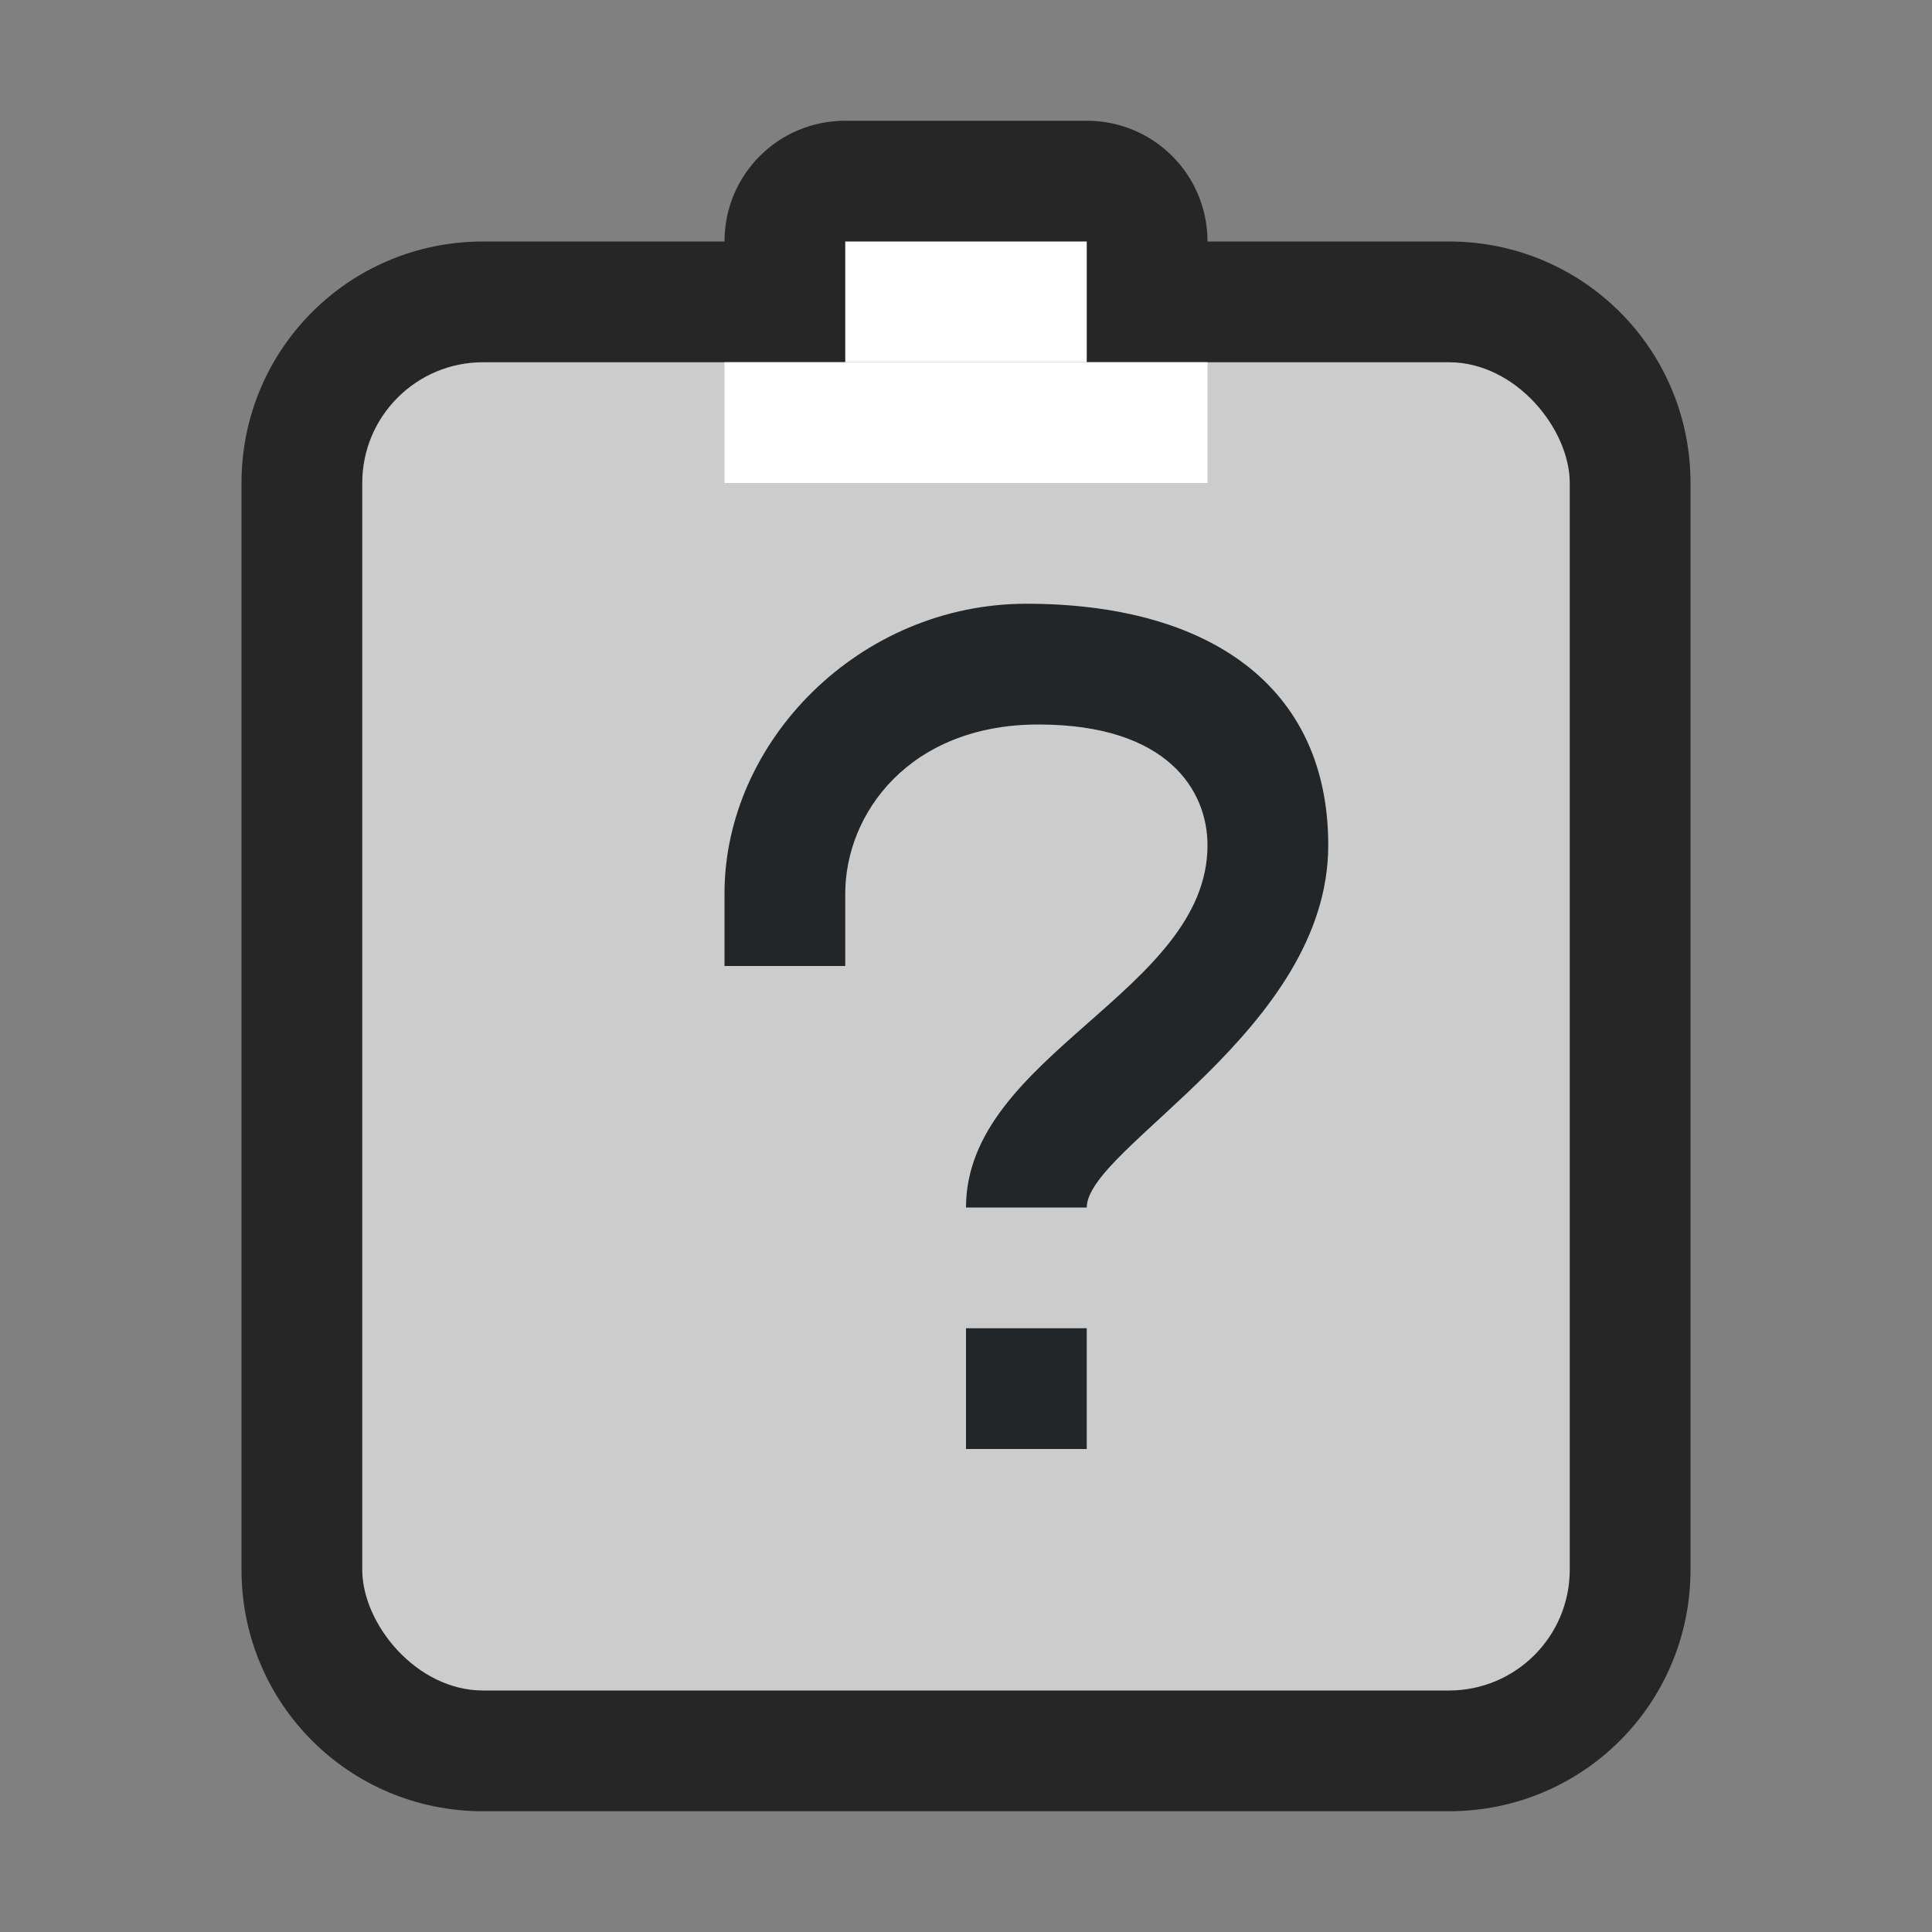 <svg xmlns="http://www.w3.org/2000/svg" viewBox="0 0 16 16"><rect x="0" y="0" width="16" height="16" fill="#808080" stroke="none"/><path d="M7 1c-.554 0-1 .446-1 1H4c-1.108 0-2 .892-2 2v9c0 1.108.892 2 2 2h8c1.106 0 2-.89 2-2V4c0-1.108-.892-2-2-2h-2c0-.554-.446-1-1-1z" opacity=".7"/><rect width="10" height="11" x="3" y="3" ry="1" rx="1" fill="#ccc"/><path fill="#fff" d="M7 2h2v1H7z"/><path fill="#fff" fill-rule="evenodd" d="M6 3h4v1H6z"/><path d="M8.5 5C7.119 5 6 6.138 6 7.4V8h1v-.6C7 6.74 7.529 6 8.6 6c1.074 0 1.4.55 1.4 1 0 1.212-2 1.737-2 3h1c0-.495 2-1.47 2-3 0-1.326-1-2-2.5-2zM8 11v1h1v-1z" fill="#232629"/></svg>